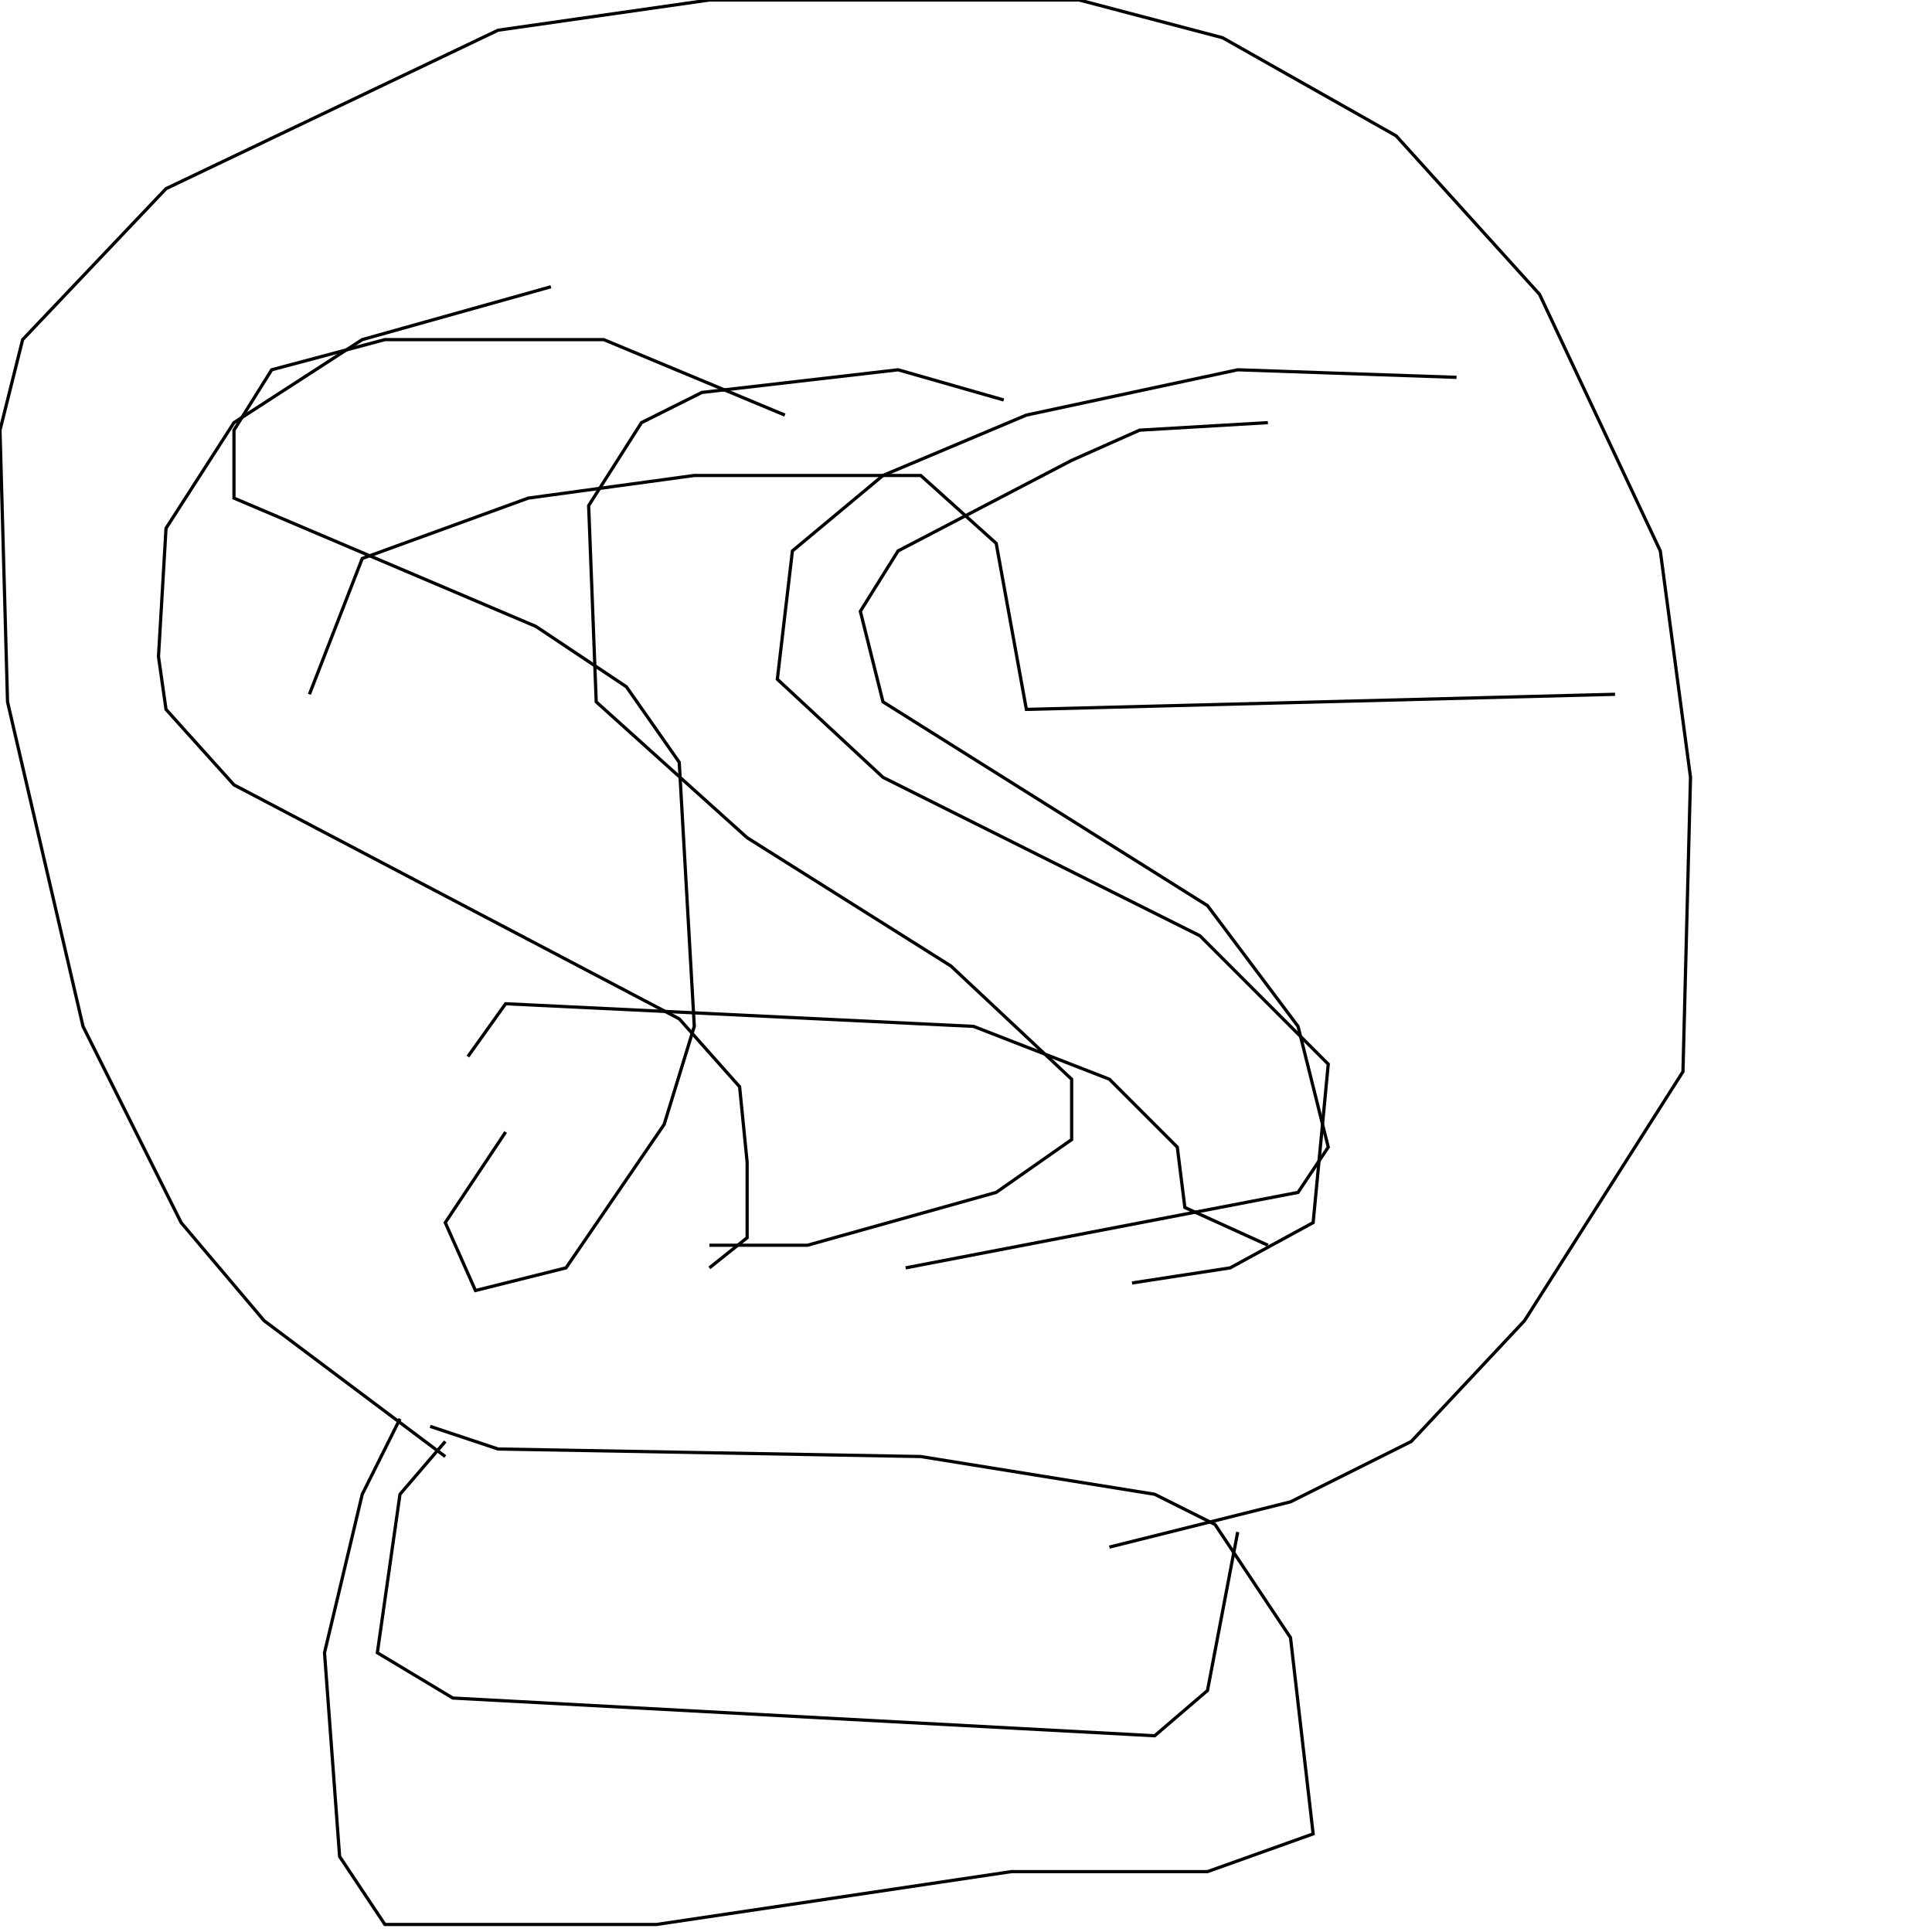<?xml version="1.0" encoding="UTF-8" standalone="no"?>
<!--Created with ndjsontosvg (https:https://github.com/thompson318/ndjsontosvg) 
	from the simplified Google quickdraw data set. key_id = 4871750019973120-->
<svg width="600" height="600"
	xmlns="http://www.w3.org/2000/svg">
	xmlns:ndjsontosvg="https://github.com/thompson318/ndjsontosvg"
	xmlns:quickdraw="https://quickdraw.withgoogle.com/data"
	xmlns:scikit-surgery="https://doi.org/10.1007/s11548-020-02180-5">

	<rect width="100%" height="100%" fill="white" />
	<path d = "M 138.28 452.34 L 82.03 410.16 L 56.25 379.69 L 25.78 318.75 L 2.34 217.97 L 0.00 133.59 L 7.03 105.47 L 51.56 58.59 L 154.69 9.38 L 220.31 0.00 L 335.16 0.00 L 379.69 11.72 L 433.59 42.19 L 478.12 91.41 L 515.62 171.09 L 525.00 241.41 L 522.66 332.81 L 473.44 410.16 L 438.28 447.66 L 400.78 466.41 L 344.53 480.47" stroke="black" fill="transparent"/>
	<path d = "M 133.59 442.97 L 154.69 450.00 L 285.94 452.34 L 358.59 464.06 L 377.34 473.44 L 400.78 508.59 L 407.81 569.53 L 375.00 581.25 L 314.06 581.25 L 203.91 597.66 L 119.53 597.66 L 105.47 576.56 L 100.78 513.28 L 112.50 464.06 L 124.22 440.62" stroke="black" fill="transparent"/>
	<path d = "M 243.75 128.91 L 187.50 105.47 L 119.53 105.47 L 84.38 114.84 L 72.66 133.59 L 72.66 154.69 L 166.41 194.53 L 194.53 213.28 L 210.94 236.72 L 215.62 318.75 L 206.25 349.22 L 175.78 393.75 L 147.66 400.78 L 138.28 379.69 L 157.03 351.56" stroke="black" fill="transparent"/>
	<path d = "M 452.34 117.19 L 384.38 114.84 L 318.75 128.91 L 274.22 147.66 L 246.09 171.09 L 241.41 210.94 L 274.22 241.41 L 372.66 290.62 L 412.50 330.47 L 407.81 379.69 L 382.03 393.75 L 351.56 398.44" stroke="black" fill="transparent"/>
	<path d = "M 311.72 124.22 L 278.91 114.84 L 217.97 121.88 L 199.22 131.25 L 182.81 157.03 L 185.16 217.97 L 232.03 260.16 L 295.31 300.00 L 332.81 335.16 L 332.81 353.91 L 309.38 370.31 L 250.78 386.72 L 220.31 386.72" stroke="black" fill="transparent"/>
	<path d = "M 171.09 89.06 L 112.50 105.47 L 72.66 131.25 L 51.56 164.06 L 49.22 203.91 L 51.56 220.31 L 72.66 243.75 L 210.94 316.41 L 229.69 337.50 L 232.03 360.94 L 232.03 384.38 L 220.31 393.75" stroke="black" fill="transparent"/>
	<path d = "M 393.75 131.25 L 353.91 133.59 L 332.81 142.97 L 278.91 171.09 L 267.19 189.84 L 274.22 217.97 L 375.00 281.25 L 403.12 318.75 L 412.50 356.25 L 403.12 370.31 L 281.25 393.75" stroke="black" fill="transparent"/>
	<path d = "M 96.09 215.62 L 112.50 173.44 L 164.06 154.69 L 215.62 147.66 L 285.94 147.66 L 309.38 168.75 L 318.75 220.31 L 501.56 215.62" stroke="black" fill="transparent"/>
	<path d = "M 145.31 328.12 L 157.03 311.72 L 302.34 318.75 L 344.53 335.16 L 365.62 356.25 L 367.97 375.00 L 393.75 386.72" stroke="black" fill="transparent"/>
	<path d = "M 100.78 442.97 L 100.78 442.97" stroke="black" fill="transparent"/>
	<path d = "M 138.28 447.66 L 124.22 464.06 L 117.19 513.28 L 140.62 527.34 L 358.59 539.06 L 375.00 525.00 L 384.38 475.78" stroke="black" fill="transparent"/>
</svg>